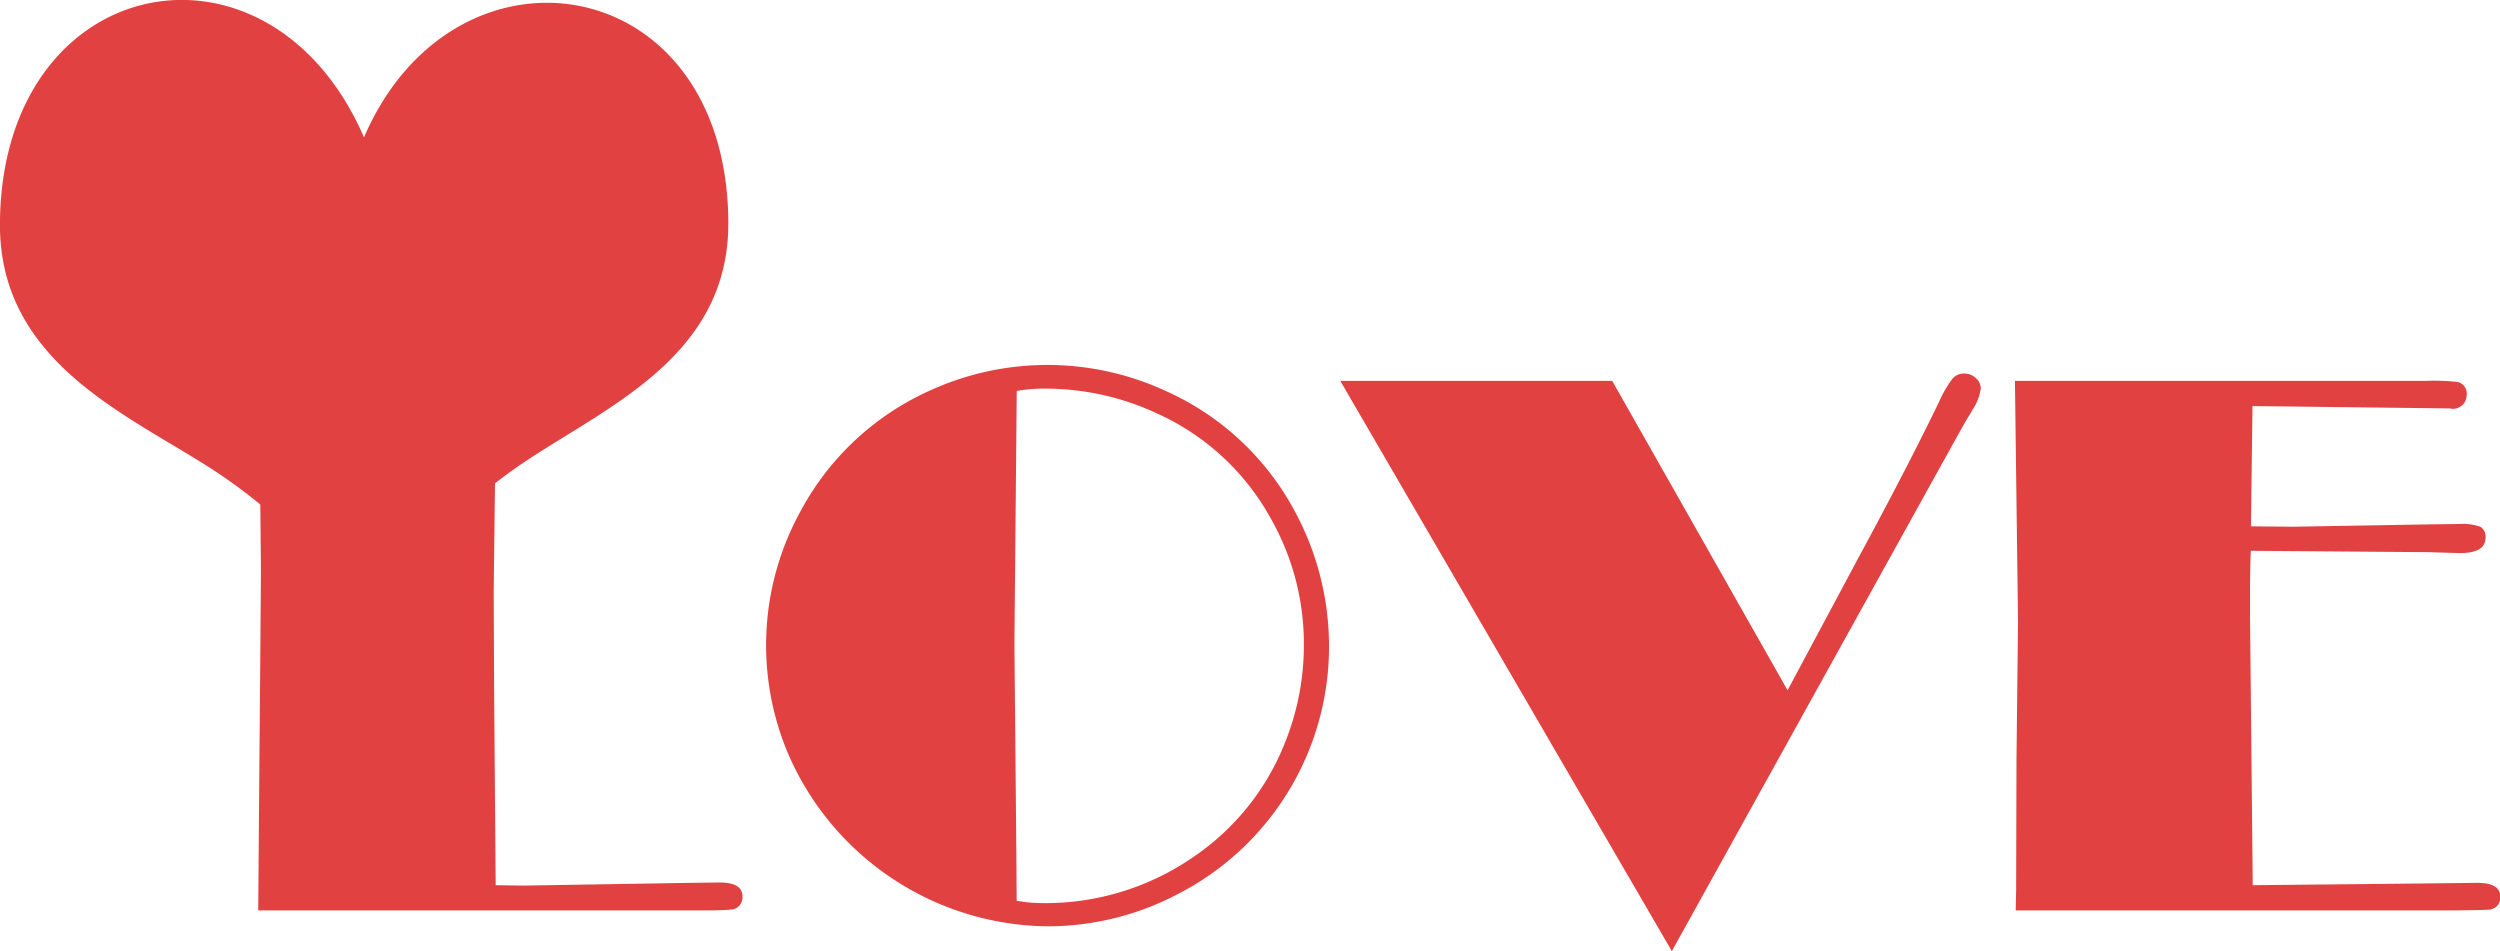 <svg xmlns="http://www.w3.org/2000/svg" width="151.031" height="57.469" viewBox="0 0 151.031 57.469">
  <defs>
    <style>
      .cls-1 {
        fill: #e24141;
        fill-rule: evenodd;
      }
    </style>
  </defs>
  <path id="love-merge-logo.svg" class="cls-1" d="M53.945,75.477L55.63,75.5l10.016-.164,1.825-.023q1.38,0,1.381.832a0.731,0.731,0,0,1-.749.808q-0.164.024-1.077,0.048H39.6l0.07-8.906,0.047-5.461,0.047-6.187L39.726,52.48a31.656,31.656,0,0,0-2.847-2.091c-5.172-3.358-12.941-6.5-12.882-14.9C24.1,20.2,40.294,17.124,45.99,30.3,51.424,17.65,67.9,20.07,68,35.4c0.059,8.4-7.805,11.333-12.882,14.9-0.412.289-.815,0.591-1.214,0.9l-0.078,6.515,0.023,5.7ZM80.078,45.641a16.521,16.521,0,0,0-7.664,7.148A16.8,16.8,0,0,0,71.641,67.6,17.264,17.264,0,0,0,87.273,77.961a16.877,16.877,0,0,0,7.875-1.945,16.793,16.793,0,0,0,9.141-14.836,17.138,17.138,0,0,0-2.133-8.414,16.441,16.441,0,0,0-7.734-7.148,17.048,17.048,0,0,0-14.344.023h0Zm7.008-.164A16.022,16.022,0,0,1,94,47.023a14.777,14.777,0,0,1,6.8,6.352,15.294,15.294,0,0,1,1.969,7.594,15.732,15.732,0,0,1-1.172,5.977A14.964,14.964,0,0,1,96.2,73.7a15.734,15.734,0,0,1-9.258,2.859,8.773,8.773,0,0,1-1.523-.141L85.4,73.555l-0.117-12.68,0.141-15.258a9.823,9.823,0,0,1,1.664-.141h0Zm34.311-.469H104.969L125,79.461,142.328,48.2q0.375-.68.609-1.055c0.078-.125.157-0.258,0.235-0.4a3.067,3.067,0,0,0,.492-1.266,0.832,0.832,0,0,0-.306-0.645,1.037,1.037,0,0,0-.706-0.27,0.916,0.916,0,0,0-.718.339,6.945,6.945,0,0,0-.788,1.366q-1.849,3.837-4.963,9.594L131.992,63.7Zm49.361,10.35,1.851,0.056q1.548,0,1.547-.927a0.68,0.68,0,0,0-.316-0.665,3.281,3.281,0,0,0-1.3-.166l-1.8.023-8.2.141-2.554-.023,0.093-7.266,11.742,0.141h0.165a0.828,0.828,0,0,0,1.031-.809,0.711,0.711,0,0,0-.539-0.786,12.824,12.824,0,0,0-1.9-.069H145.727l0.187,14.555-0.094,8.391L145.8,75.781,145.773,77H172.4q1.782-.023,1.946-0.046a0.717,0.717,0,0,0,.7-0.786q0-.832-1.383-0.832l-5.625.061-7.945.08L159.93,59.3V57.9q0-1.547.047-2.625Z" transform="translate(-24 -22)"/>
</svg>
